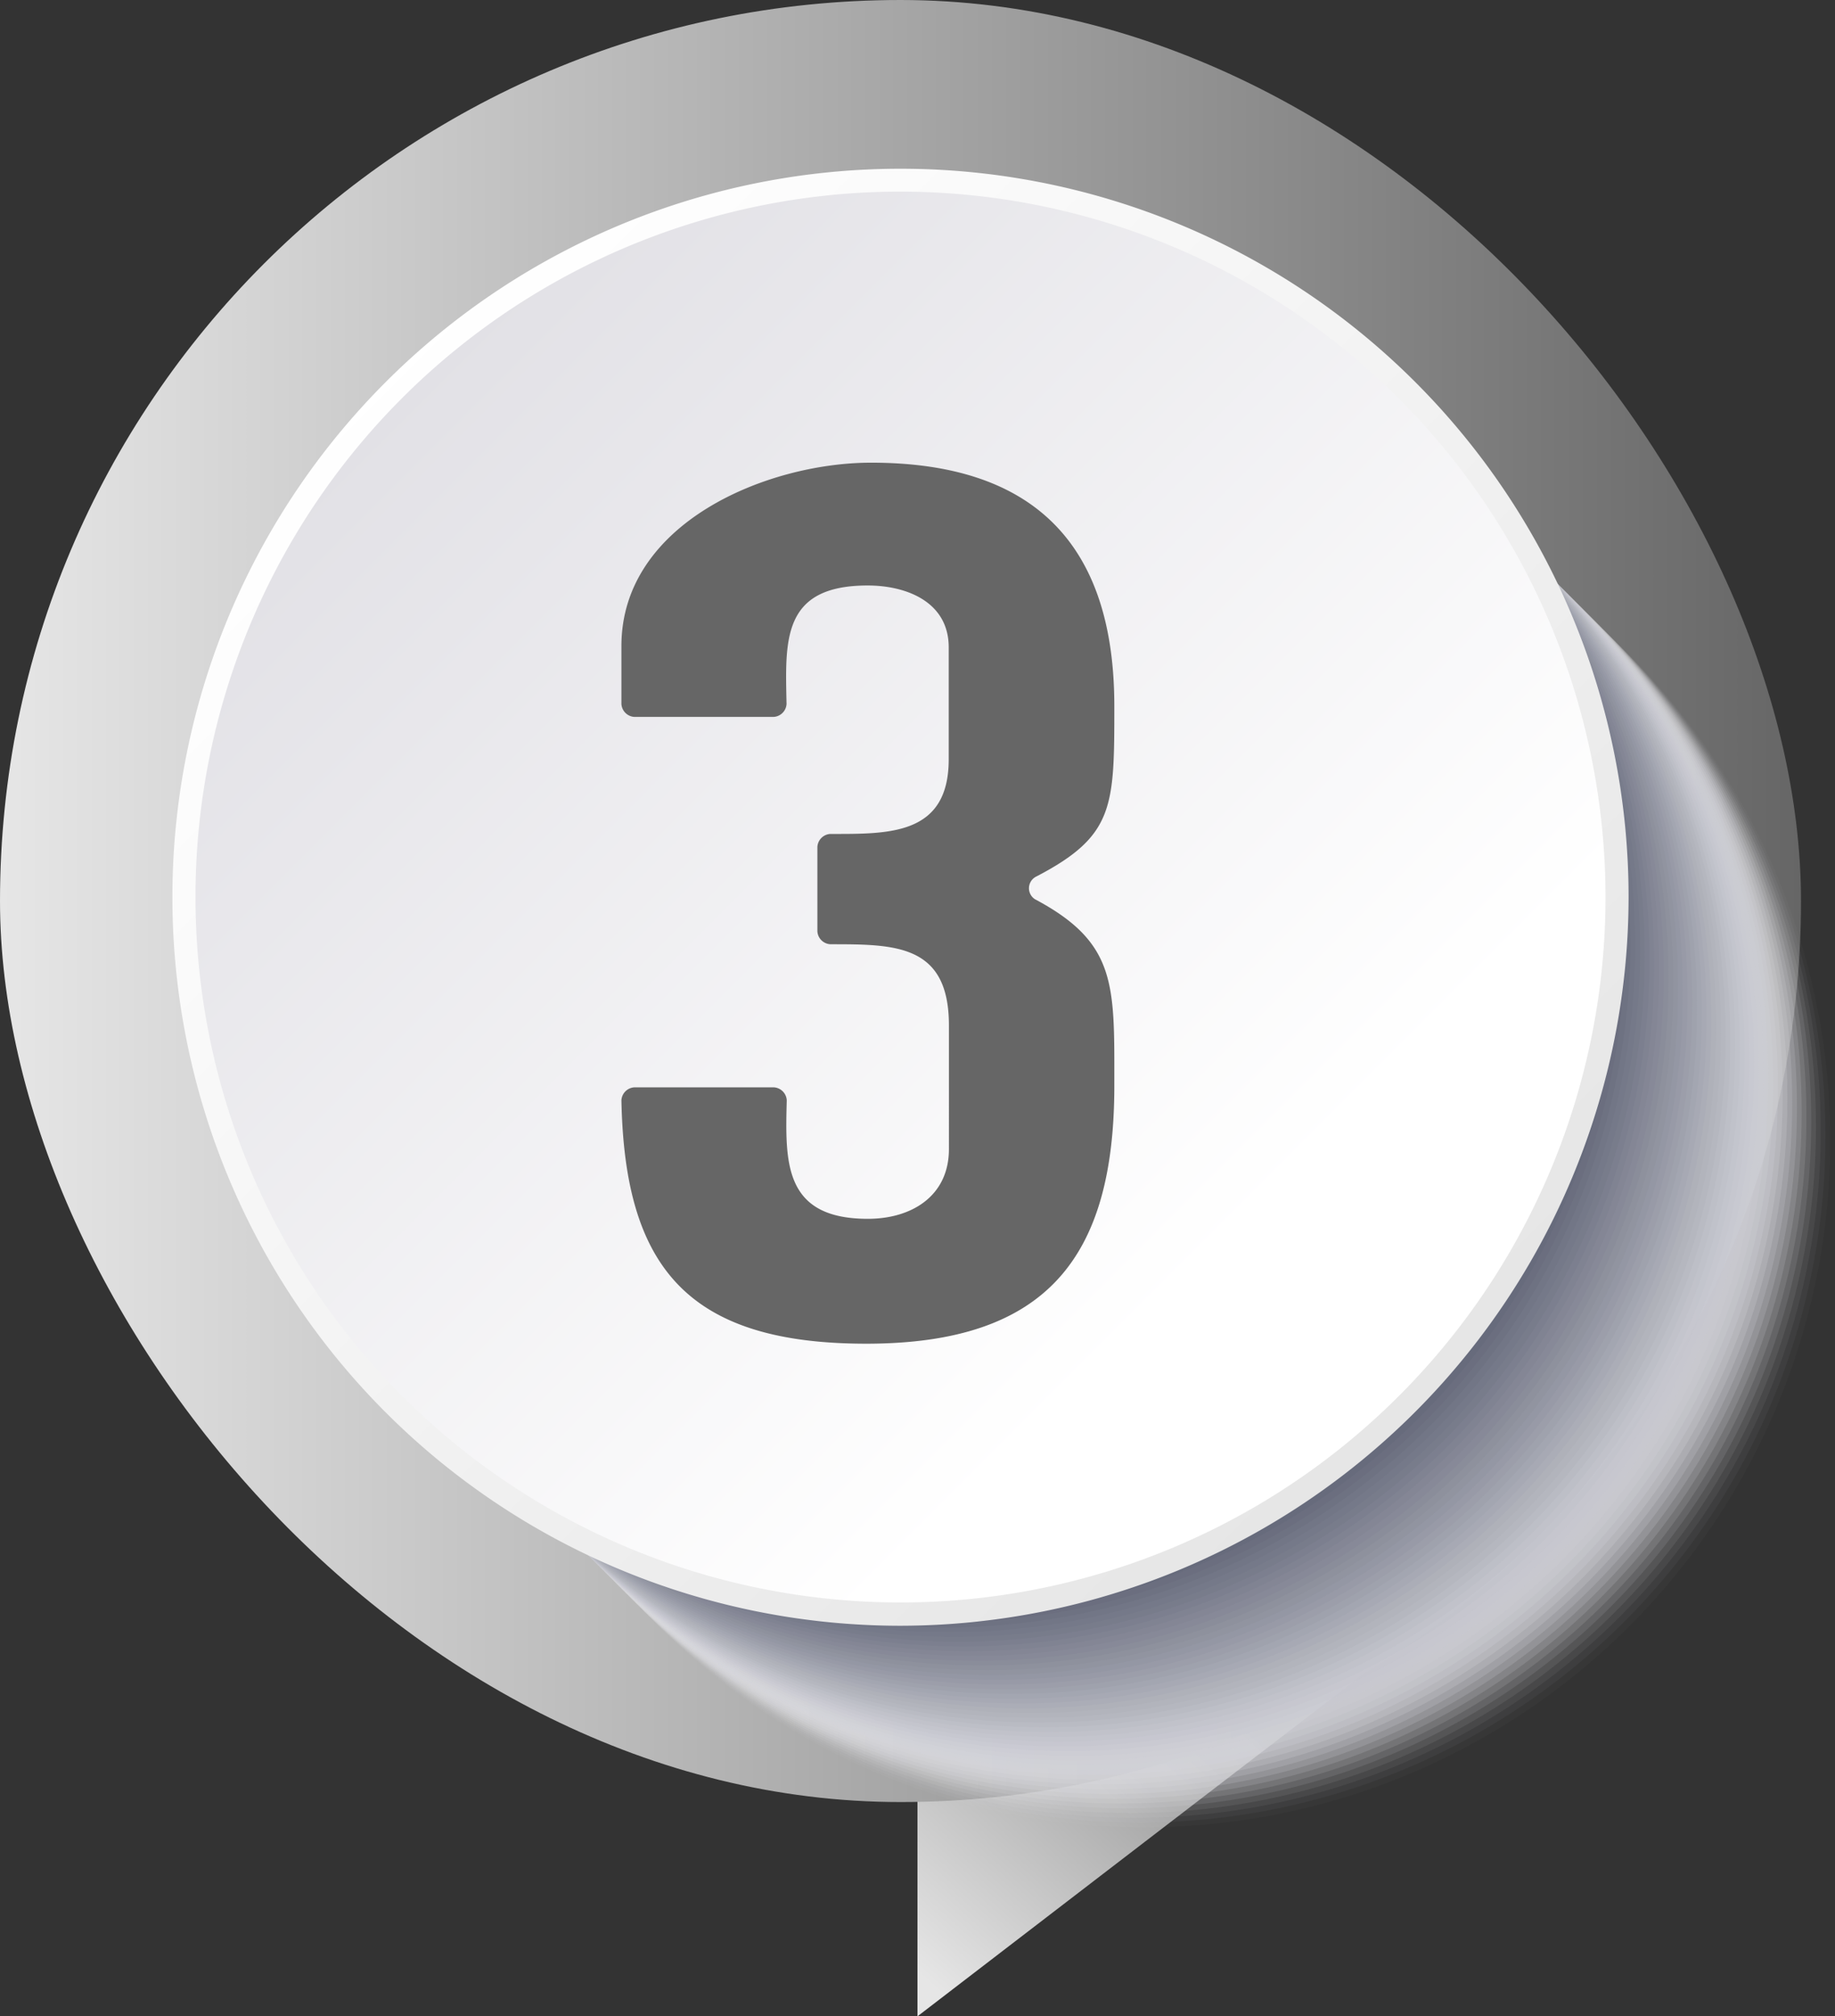 <svg xmlns="http://www.w3.org/2000/svg" xmlns:xlink="http://www.w3.org/1999/xlink" viewBox="0 0 267.15 293.38"><rect x="0" y="0" width="267.15" height="293.38" fill="#333333" stroke="none"/><defs><style>.cls-1{isolation:isolate;}.cls-2{fill:url(#linear-gradient);}.cls-3{fill:url(#linear-gradient-2);}.cls-4{mix-blend-mode:multiply;}.cls-5{fill:#fff;opacity:0;}.cls-6{fill:#fcfcfc;opacity:0.02;}.cls-7{fill:#f8f8f9;opacity:0.04;}.cls-8{fill:#f5f5f6;opacity:0.06;}.cls-9{fill:#f2f2f3;opacity:0.08;}.cls-10{fill:#eeeff0;opacity:0.1;}.cls-11{fill:#ebebee;opacity:0.12;}.cls-12{fill:#e7e8eb;opacity:0.14;}.cls-13{fill:#e4e5e8;opacity:0.16;}.cls-14{fill:#e1e1e5;opacity:0.18;}.cls-15{fill:#dddee2;opacity:0.2;}.cls-16{fill:#dadbdf;opacity:0.22;}.cls-17{fill:#d7d7dc;opacity:0.24;}.cls-18{fill:#d3d4d9;opacity:0.25;}.cls-19{fill:#d0d1d6;opacity:0.27;}.cls-20{fill:#ccced3;opacity:0.29;}.cls-21{fill:#c9cad1;opacity:0.31;}.cls-22{fill:#c6c7ce;opacity:0.33;}.cls-23{fill:#c2c4cb;opacity:0.35;}.cls-24{fill:#bfc0c8;opacity:0.37;}.cls-25{fill:#bcbdc5;opacity:0.39;}.cls-26{fill:#b8bac2;opacity:0.41;}.cls-27{fill:#b5b7bf;opacity:0.43;}.cls-28{fill:#b1b3bc;opacity:0.45;}.cls-29{fill:#aeb0b9;opacity:0.47;}.cls-30{fill:#abadb6;opacity:0.49;}.cls-31{fill:#a7a9b4;opacity:0.51;}.cls-32{fill:#a4a6b1;opacity:0.53;}.cls-33{fill:#a1a3ae;opacity:0.55;}.cls-34{fill:#9d9fab;opacity:0.57;}.cls-35{fill:#9a9ca8;opacity:0.59;}.cls-36{fill:#9699a5;opacity:0.61;}.cls-37{fill:#9396a2;opacity:0.63;}.cls-38{fill:#90929f;opacity:0.65;}.cls-39{fill:#8c8f9c;opacity:0.67;}.cls-40{fill:#898c99;opacity:0.69;}.cls-41{fill:#868897;opacity:0.71;}.cls-42{fill:#828594;opacity:0.73;}.cls-43{fill:#7f8291;opacity:0.75;}.cls-44{fill:#7b7f8e;opacity:0.76;}.cls-45{fill:#787b8b;opacity:0.78;}.cls-46{fill:#757888;opacity:0.8;}.cls-47{fill:#717585;opacity:0.82;}.cls-48{fill:#6e7182;opacity:0.84;}.cls-49{fill:#6b6e7f;opacity:0.86;}.cls-50{fill:#676b7c;opacity:0.88;}.cls-51{fill:#64677a;opacity:0.9;}.cls-52{fill:#606477;opacity:0.92;}.cls-53{fill:#5d6174;opacity:0.94;}.cls-54{fill:#5a5e71;opacity:0.96;}.cls-55{fill:#565a6e;opacity:0.98;}.cls-56{fill:#53576b;}.cls-57{fill:url(#Áåçûìÿííûé_ãðàäèåíò_6);}.cls-58{fill:url(#Áåçûìÿííûé_ãðàäèåíò_61);}.cls-59{fill:#666;}</style><linearGradient id="linear-gradient" x1="127.44" y1="281.49" x2="184.42" y2="218.56" gradientUnits="userSpaceOnUse"><stop offset="0" stop-color="#e6e6e6"/><stop offset="1" stop-color="#666"/></linearGradient><linearGradient id="linear-gradient-2" x1="0" y1="131.1" x2="262.2" y2="131.1" xlink:href="#linear-gradient"/><linearGradient id="Áåçûìÿííûé_ãðàäèåíò_6" x1="-2232.42" y1="2347.71" x2="-2087.74" y2="2492.39" gradientTransform="matrix(-0.71, 0.71, 0.71, 0.71, -3107.54, -54.47)" gradientUnits="userSpaceOnUse"><stop offset="0" stop-color="#e2e1e6"/><stop offset="0.84" stop-color="#fff"/></linearGradient><linearGradient id="Áåçûìÿííûé_ãðàäèåíò_61" x1="-769.89" y1="676.94" x2="-557.92" y2="676.94" gradientTransform="matrix(0.71, 0.71, 0.71, -0.71, 121.89, 1078.63)" gradientUnits="userSpaceOnUse"><stop offset="0" stop-color="#fff"/><stop offset="1" stop-color="#e6e6e6"/></linearGradient></defs><g class="cls-1"><g id="Layer_2" data-name="Layer 2"><g id="Ñëîé_3" data-name="Ñëîé 3"><polygon class="cls-2" points="220.38 226.78 133.57 226.78 133.57 293.38 220.38 226.78 220.38 226.78"/><rect class="cls-3" width="262.2" height="262.2" rx="131.1"/><g class="cls-4"><circle class="cls-5" cx="167.27" cy="166.68" r="99.88"/><circle class="cls-6" cx="166.58" cy="165.99" r="99.88"/><circle class="cls-7" cx="165.88" cy="165.3" r="99.88"/><circle class="cls-8" cx="165.19" cy="164.61" r="99.88"/><circle class="cls-9" cx="164.5" cy="163.92" r="99.88"/><circle class="cls-10" cx="163.81" cy="163.22" r="99.88"/><circle class="cls-11" cx="163.11" cy="162.53" r="99.88"/><circle class="cls-12" cx="162.42" cy="161.84" r="99.88"/><circle class="cls-13" cx="161.73" cy="161.15" r="99.88"/><circle class="cls-14" cx="161.04" cy="160.45" r="99.88"/><circle class="cls-15" cx="160.34" cy="159.76" r="99.88"/><circle class="cls-16" cx="159.65" cy="159.07" r="99.88"/><circle class="cls-17" cx="158.96" cy="158.38" r="99.88"/><circle class="cls-18" cx="158.27" cy="157.68" r="99.88"/><circle class="cls-19" cx="157.57" cy="156.99" r="99.88"/><circle class="cls-20" cx="156.88" cy="156.3" r="99.88"/><circle class="cls-21" cx="156.19" cy="155.61" r="99.88"/><circle class="cls-22" cx="155.5" cy="154.91" r="99.88"/><circle class="cls-23" cx="154.8" cy="154.22" r="99.88"/><circle class="cls-24" cx="154.11" cy="153.53" r="99.88"/><circle class="cls-25" cx="153.42" cy="152.84" r="99.88"/><circle class="cls-26" cx="152.73" cy="152.14" r="99.88"/><circle class="cls-27" cx="152.03" cy="151.45" r="99.88"/><circle class="cls-28" cx="151.34" cy="150.76" r="99.88"/><circle class="cls-29" cx="150.65" cy="150.07" r="99.88"/><circle class="cls-30" cx="149.96" cy="149.37" r="99.88"/><circle class="cls-31" cx="149.26" cy="148.68" r="99.88"/><circle class="cls-32" cx="148.57" cy="147.99" r="99.88"/><circle class="cls-33" cx="147.88" cy="147.3" r="99.88"/><circle class="cls-34" cx="147.19" cy="146.6" r="99.88"/><circle class="cls-35" cx="146.49" cy="145.91" r="99.88"/><circle class="cls-36" cx="145.8" cy="145.22" r="99.88"/><circle class="cls-37" cx="145.11" cy="144.53" r="99.88"/><circle class="cls-38" cx="144.42" cy="143.83" r="99.88"/><circle class="cls-39" cx="143.72" cy="143.14" r="99.88"/><circle class="cls-40" cx="143.03" cy="142.45" r="99.88"/><circle class="cls-41" cx="142.34" cy="141.76" r="99.88"/><circle class="cls-42" cx="141.65" cy="141.06" r="99.88"/><circle class="cls-43" cx="140.95" cy="140.37" r="99.88"/><circle class="cls-44" cx="140.26" cy="139.68" r="99.88"/><circle class="cls-45" cx="139.57" cy="138.99" r="99.88"/><circle class="cls-46" cx="138.88" cy="138.29" r="99.88"/><circle class="cls-47" cx="138.18" cy="137.6" r="99.88"/><circle class="cls-48" cx="137.49" cy="136.91" r="99.88"/><circle class="cls-49" cx="136.8" cy="136.22" r="99.88"/><circle class="cls-50" cx="136.11" cy="135.52" r="99.88"/><circle class="cls-51" cx="135.41" cy="134.83" r="99.88"/><circle class="cls-52" cx="134.72" cy="134.14" r="99.88"/><circle class="cls-53" cx="134.03" cy="133.45" r="99.88"/><circle class="cls-54" cx="133.34" cy="132.75" r="99.88"/><circle class="cls-55" cx="132.64" cy="132.06" r="99.88"/><circle class="cls-56" cx="131.95" cy="131.37" r="99.88"/></g><circle class="cls-57" cx="131.1" cy="130.52" r="104.34" transform="translate(-53.89 130.93) rotate(-45)"/><path class="cls-58" d="M131.1,236.55a106,106,0,1,1,106-106A106.15,106.15,0,0,1,131.1,236.55Zm0-208.67A102.64,102.64,0,1,0,233.74,130.52,102.75,102.75,0,0,0,131.1,27.88Z"/><path class="cls-59" d="M119,123.22a2,2,0,0,1,1.89-1.88c8.5,0,17.23.23,17.23-10.86V94.19c0-6.61-6.14-9-11.8-9-12.51,0-12,8-11.81,17.23a2,2,0,0,1-1.88,1.89H92.35a2,2,0,0,1-1.88-1.89V94c0-17.94,21.24-26.68,36.35-26.68,23.84,0,35.41,12,35.41,35.42,0,14.63,0,18.88-11.33,24.78a1.9,1.9,0,0,0-.24,3.31c12,6.37,11.57,12.51,11.57,27.15,0,24.79-9.68,37.53-36.12,37.53-26.2,0-35.17-11.33-35.64-35.41a2,2,0,0,1,1.88-1.89h20.31a2,2,0,0,1,1.88,1.89c-.23,9-.47,17.24,11.81,17.24,6.37,0,11.8-3.31,11.8-10.15V149.19c0-11.8-7.79-11.8-17.23-11.8A2,2,0,0,1,119,135.5Z"/></g></g></g></svg>
